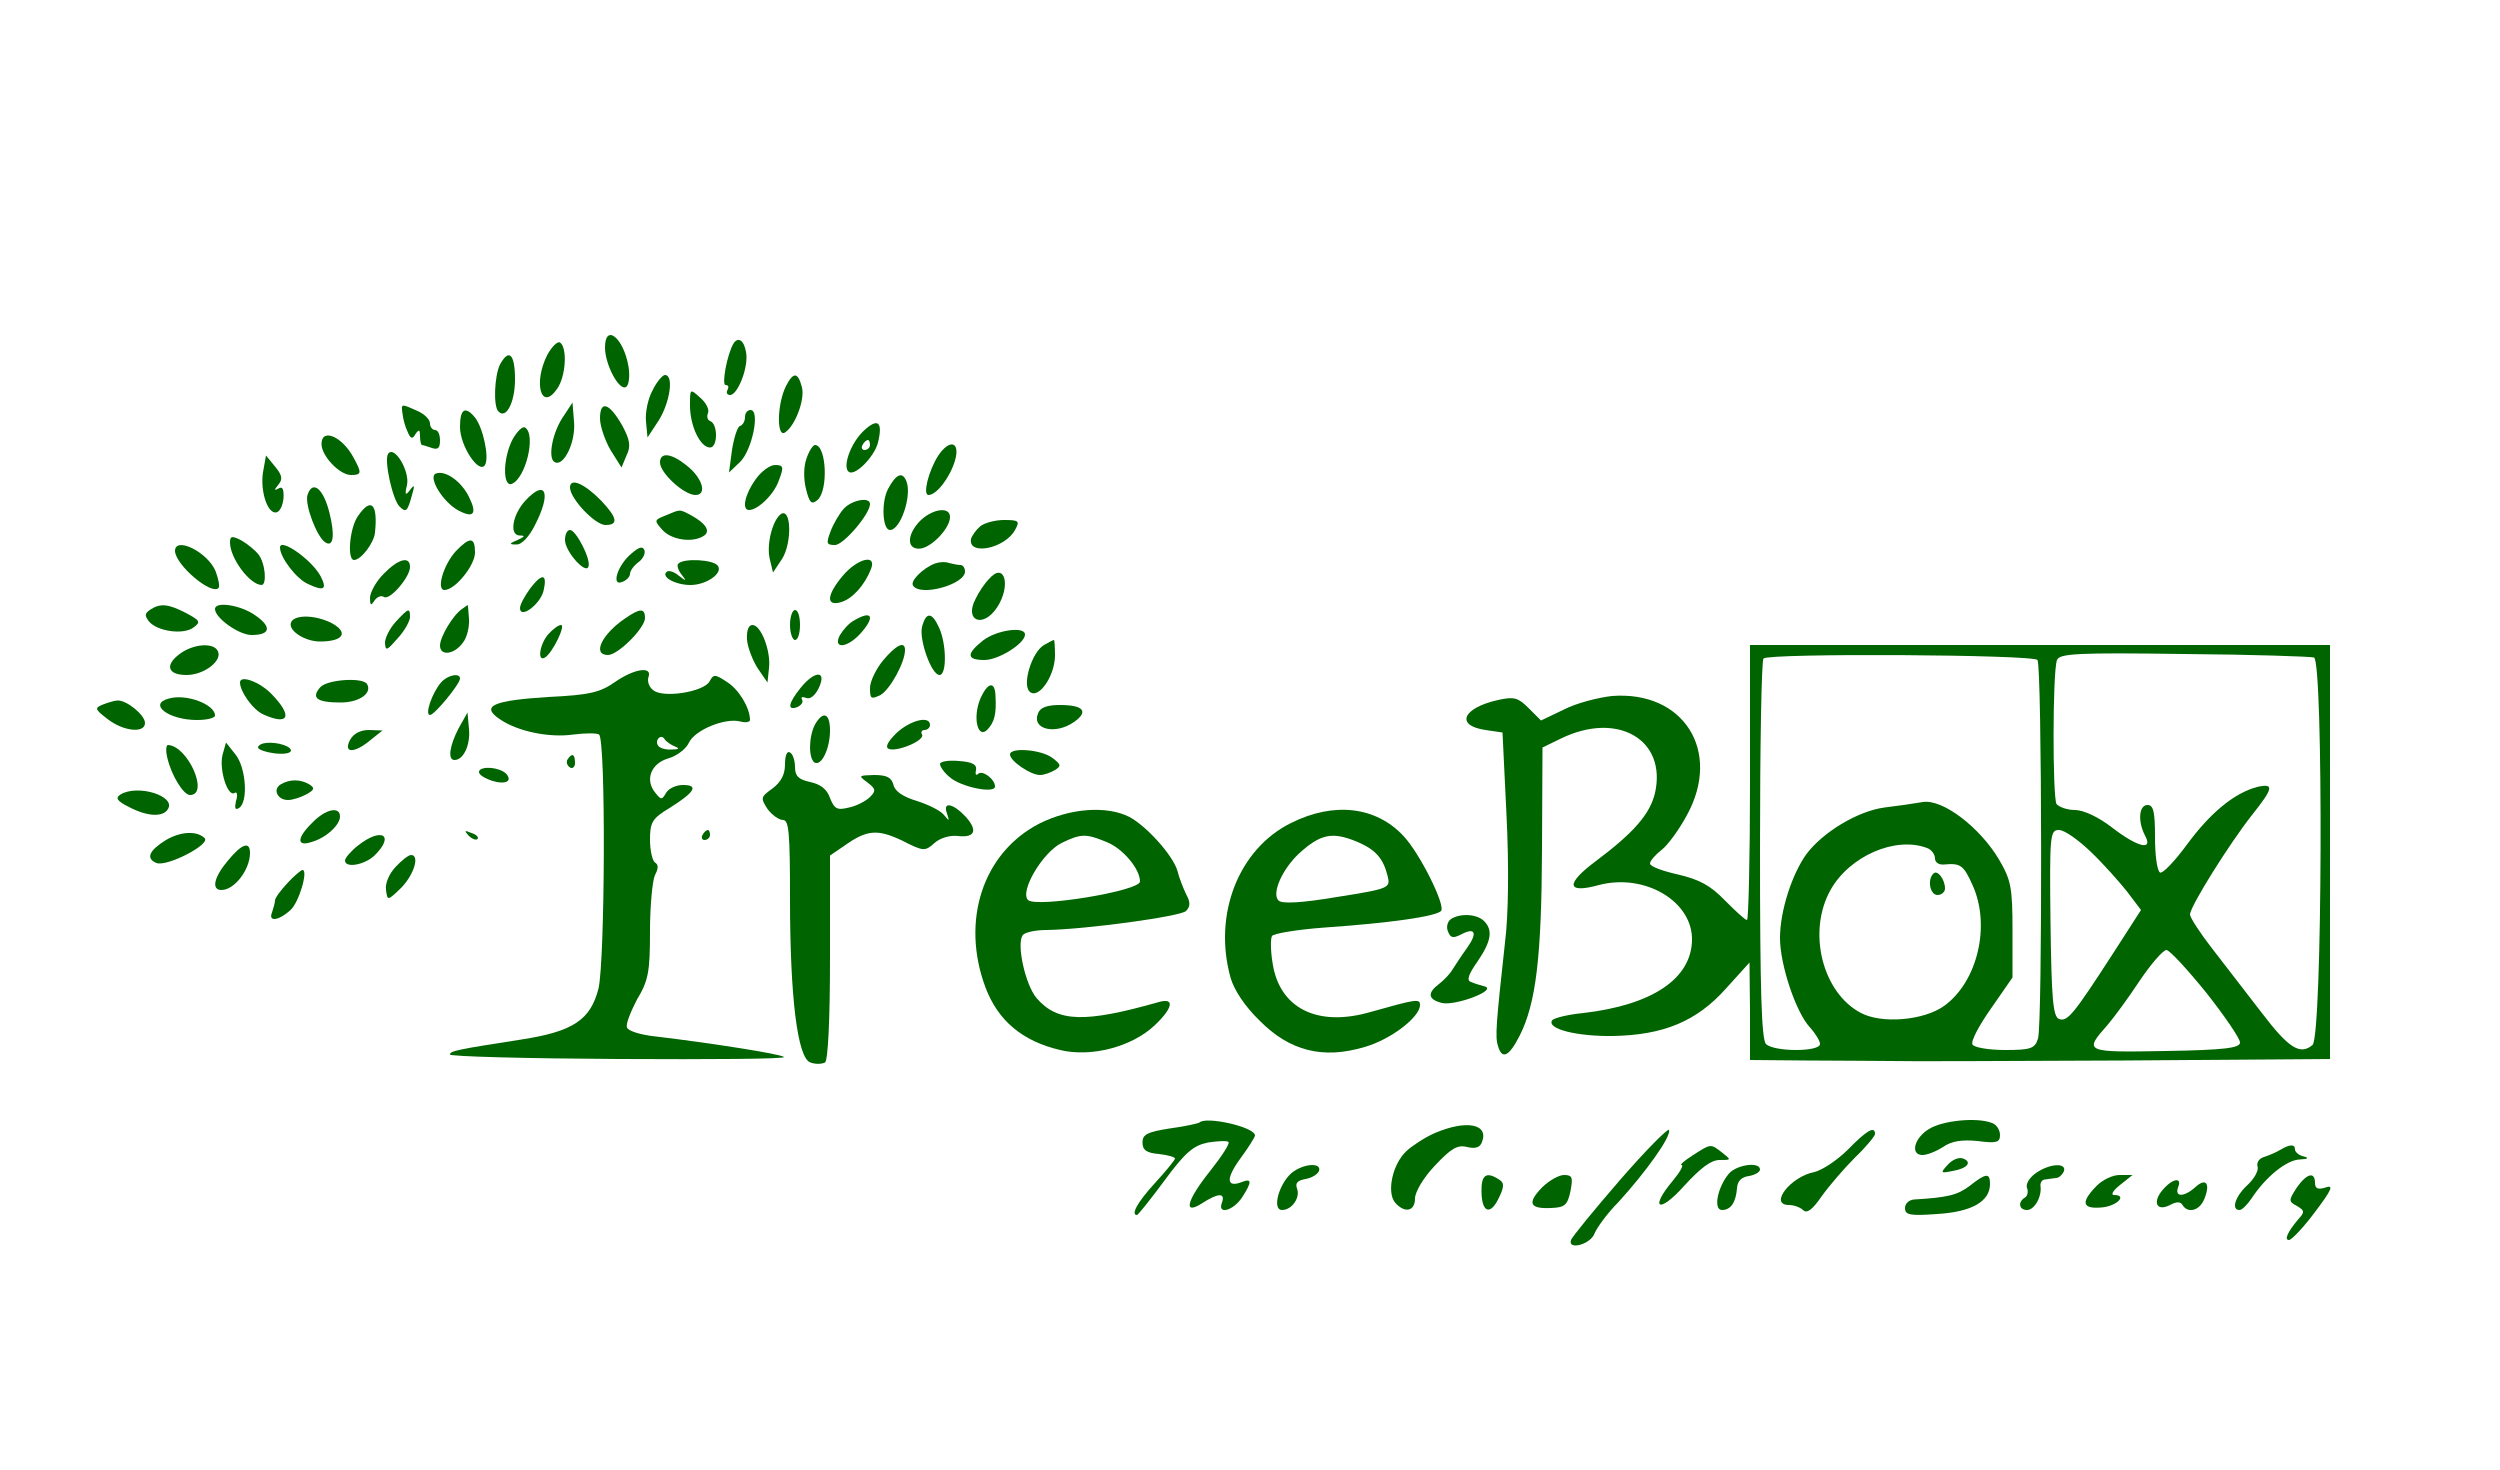 <?xml version="1.0" standalone="no"?>
<!DOCTYPE svg PUBLIC "-//W3C//DTD SVG 20010904//EN"
 "http://www.w3.org/TR/2001/REC-SVG-20010904/DTD/svg10.dtd">
<svg version="1.0" xmlns="http://www.w3.org/2000/svg"
 width="500pt" height="294pt" viewBox="0 0 500 294"
 preserveAspectRatio="xMidYMid meet">

<g transform="translate(0,294) scale(0.1,-0.1)"
fill="#006400" stroke="none">
<path d="M1210 2245 c0 -34 28 -87 42 -79 6 4 8 21 5 41 -10 58 -47 87 -47 38z"/>
<path d="M1095 2231 c-29 -56 -13 -115 19 -69 18 25 21 83 6 93 -5 3 -16 -8
-25 -24z"/>
<path d="M1467 2253 c-13 -22 -24 -83 -16 -83 6 0 7 -4 4 -10 -3 -5 -1 -10 5
-10 16 0 38 58 32 86 -4 24 -16 31 -25 17z"/>
<path d="M1000 2211 c-11 -22 -14 -84 -3 -94 15 -16 33 18 33 64 0 51 -12 63
-30 30z"/>
<path d="M1305 2159 c-9 -16 -15 -45 -13 -62 l3 -32 23 35 c22 36 30 90 12 90
-5 0 -17 -14 -25 -31z"/>
<path d="M1572 2168 c-18 -36 -19 -104 -2 -93 20 13 40 65 34 90 -8 31 -17 32
-32 3z"/>
<path d="M1380 2129 c0 -42 21 -84 40 -84 16 0 16 48 0 53 -5 2 -7 9 -4 16 3
7 -4 21 -16 31 -20 18 -20 18 -20 -16z"/>
<path d="M805 2113 c1 -10 5 -26 10 -36 6 -15 10 -16 16 -5 7 10 9 9 9 -4 0
-10 2 -18 4 -18 2 0 11 -3 20 -6 12 -4 16 0 16 15 0 12 -4 21 -10 21 -5 0 -10
6 -10 13 0 8 -11 19 -25 25 -33 15 -33 15 -30 -5z"/>
<path d="M1128 2109 c-23 -32 -33 -85 -19 -93 18 -11 43 40 39 81 l-3 38 -17
-26z"/>
<path d="M1200 2103 c0 -15 10 -44 21 -63 l22 -35 10 24 c9 18 7 31 -8 59 -26
46 -45 53 -45 15z"/>
<path d="M920 2086 c0 -38 38 -95 50 -76 9 15 -4 75 -20 95 -20 24 -30 17 -30
-19z"/>
<path d="M1490 2106 c0 -8 -4 -16 -10 -18 -5 -1 -12 -23 -16 -48 l-6 -45 22
21 c24 23 41 104 21 104 -6 0 -11 -6 -11 -14z"/>
<path d="M1728 2079 c-27 -25 -44 -74 -30 -83 13 -8 51 31 58 59 10 41 0 50
-28 24z m12 -29 c0 -5 -5 -10 -11 -10 -5 0 -7 5 -4 10 3 6 8 10 11 10 2 0 4
-4 4 -10z"/>
<path d="M1025 2061 c-19 -37 -20 -94 -2 -89 28 10 50 99 27 113 -5 3 -16 -8
-25 -24z"/>
<path d="M643 2053 c-1 -24 36 -63 59 -63 21 0 22 4 6 33 -22 43 -64 62 -65
30z"/>
<path d="M1613 2023 c-6 -17 -6 -41 -1 -61 7 -28 11 -32 23 -22 22 19 18 110
-5 110 -4 0 -12 -12 -17 -27z"/>
<path d="M1876 2028 c-19 -30 -31 -78 -19 -78 16 0 43 35 53 69 11 38 -11 44
-34 9z"/>
<path d="M776 2032 c-8 -13 9 -91 23 -105 13 -13 16 -10 25 23 6 20 5 22 -4
10 -9 -12 -11 -10 -6 10 6 28 -26 81 -38 62z"/>
<path d="M527 2001 c-8 -37 6 -86 24 -86 8 0 14 12 16 28 1 19 -2 25 -10 20
-9 -5 -9 -3 0 8 9 11 7 19 -7 36 l-18 22 -5 -28z"/>
<path d="M1320 2015 c0 -21 48 -65 71 -65 24 0 14 35 -19 60 -30 24 -52 26
-52 5z"/>
<path d="M1511 1981 c-21 -29 -28 -61 -13 -61 18 0 51 32 60 60 10 26 9 30 -8
30 -10 0 -28 -13 -39 -29z"/>
<path d="M872 1993 c-17 -6 13 -57 45 -74 30 -16 38 -7 21 27 -15 31 -47 54
-66 47z"/>
<path d="M1776 1962 c-14 -27 -11 -82 4 -82 21 0 44 68 33 97 -8 21 -21 15
-37 -15z"/>
<path d="M1140 1965 c0 -22 50 -75 71 -75 26 0 24 14 -8 48 -33 34 -63 48 -63
27z"/>
<path d="M615 1950 c-6 -19 19 -85 36 -95 16 -10 19 15 8 59 -12 49 -34 67
-44 36z"/>
<path d="M1051 1939 c-26 -28 -33 -69 -12 -70 12 0 11 -2 -4 -9 -17 -7 -17 -9
-3 -9 11 -1 26 15 38 39 33 64 22 93 -19 49z"/>
<path d="M1687 1922 c-8 -9 -20 -29 -26 -45 -9 -24 -8 -27 9 -27 17 0 70 62
70 82 0 15 -37 8 -53 -10z"/>
<path d="M716 1908 c-17 -24 -22 -88 -8 -88 14 0 40 34 42 55 6 58 -8 71 -34
33z"/>
<path d="M1331 1909 c-23 -9 -23 -10 -6 -29 18 -20 60 -26 82 -12 15 9 5 25
-24 41 -25 13 -21 13 -52 0z"/>
<path d="M1562 1912 c-17 -12 -30 -62 -22 -92 l6 -25 18 27 c20 31 19 103 -2
90z"/>
<path d="M1842 1900 c-29 -28 -30 -61 0 -57 23 4 58 41 58 63 0 21 -33 17 -58
-6z"/>
<path d="M1960 1887 c-8 -7 -16 -18 -18 -25 -6 -34 68 -19 88 18 10 18 8 20
-22 20 -18 0 -40 -6 -48 -13z"/>
<path d="M1130 1860 c0 -23 42 -70 47 -53 5 15 -25 73 -37 73 -6 0 -10 -9 -10
-20z"/>
<path d="M460 1855 c0 -31 39 -84 63 -85 11 0 8 43 -6 61 -7 9 -22 21 -34 28
-19 10 -23 9 -23 -4z"/>
<path d="M912 1838 c-25 -27 -40 -78 -23 -78 21 0 61 49 61 75 0 31 -10 32
-38 3z"/>
<path d="M350 1838 c1 -28 73 -89 87 -74 3 3 0 18 -6 34 -16 38 -81 70 -81 40z"/>
<path d="M560 1845 c0 -20 33 -63 56 -73 32 -15 39 -11 25 16 -18 33 -81 77
-81 57z"/>
<path d="M1263 1833 c-28 -23 -41 -66 -19 -57 9 3 16 11 16 16 0 6 7 16 16 23
9 6 15 17 13 24 -3 9 -10 8 -26 -6z"/>
<path d="M767 1792 c-15 -15 -27 -37 -27 -48 0 -15 2 -16 9 -5 5 7 13 11 19 7
12 -7 52 40 52 60 0 23 -24 16 -53 -14z"/>
<path d="M1357 1813 c-4 -3 -1 -13 6 -22 11 -14 10 -14 -6 -2 -9 8 -21 11 -24
7 -11 -10 18 -26 48 -26 31 0 65 23 55 38 -8 13 -68 16 -79 5z"/>
<path d="M1686 1789 c-33 -39 -35 -63 -3 -53 22 7 46 33 59 66 12 31 -27 21
-56 -13z"/>
<path d="M1870 1813 c-24 -9 -50 -35 -44 -44 14 -23 104 2 104 28 0 7 -4 13
-9 13 -5 0 -15 2 -23 4 -7 3 -20 2 -28 -1z"/>
<path d="M1978 1782 c-9 -9 -21 -27 -27 -40 -23 -44 15 -59 43 -17 29 44 15
93 -16 57z"/>
<path d="M1061 1764 c-11 -15 -21 -33 -21 -40 0 -23 40 7 47 34 8 34 -2 37
-26 6z"/>
<path d="M301 1721 c-12 -8 -12 -12 -3 -24 17 -20 69 -27 89 -12 15 11 13 14
-15 29 -35 18 -51 20 -71 7z"/>
<path d="M430 1722 c0 -18 48 -52 73 -52 38 0 41 16 8 39 -29 21 -81 29 -81
13z"/>
<path d="M924 1722 c-18 -12 -44 -56 -44 -73 0 -22 29 -18 46 6 8 10 13 31 12
47 -1 15 -2 28 -3 28 0 0 -5 -4 -11 -8z"/>
<path d="M792 1697 c-12 -13 -22 -32 -22 -43 1 -17 4 -15 25 9 14 15 25 35 25
43 0 19 -3 18 -28 -9z"/>
<path d="M1250 1703 c-47 -32 -66 -73 -34 -73 20 0 74 54 74 74 0 20 -10 20
-40 -1z"/>
<path d="M1580 1690 c0 -16 5 -30 10 -30 6 0 10 14 10 30 0 17 -4 30 -10 30
-5 0 -10 -13 -10 -30z"/>
<path d="M583 1697 c-10 -16 25 -40 57 -40 47 0 58 18 23 37 -32 16 -71 17
-80 3z"/>
<path d="M1708 1699 c-10 -5 -22 -19 -28 -29 -15 -28 13 -27 40 2 31 34 25 49
-12 27z"/>
<path d="M1844 1686 c-6 -26 19 -96 35 -96 15 0 14 63 -1 95 -14 31 -26 32
-34 1z"/>
<path d="M1097 1672 c-18 -20 -23 -57 -7 -47 15 9 42 65 32 65 -5 0 -16 -8
-25 -18z"/>
<path d="M1494 1661 c1 -15 11 -41 21 -57 l20 -29 3 29 c4 34 -16 86 -33 86
-8 0 -12 -11 -11 -29z"/>
<path d="M1966 1659 c-34 -27 -33 -39 3 -39 28 0 81 33 81 51 0 17 -57 9 -84
-12z"/>
<path d="M2088 1650 c-24 -14 -44 -78 -29 -93 17 -17 50 29 51 71 0 17 -1 32
-2 32 -2 0 -11 -5 -20 -10z"/>
<path d="M362 1634 c-33 -23 -28 -44 11 -44 36 0 74 30 62 49 -9 16 -47 13
-73 -5z"/>
<path d="M1766 1619 c-14 -17 -26 -42 -26 -55 0 -22 2 -23 21 -14 19 11 49 65
49 90 0 19 -18 10 -44 -21z"/>
<path d="M3500 1375 c0 -151 -3 -275 -6 -275 -4 0 -23 18 -44 39 -29 30 -51
42 -94 52 -31 7 -56 16 -56 22 0 5 10 17 23 27 13 10 36 42 51 70 70 128 -7
249 -150 238 -27 -3 -71 -14 -96 -27 l-46 -22 -25 25 c-21 21 -29 23 -61 16
-71 -16 -86 -51 -25 -60 l34 -5 8 -165 c5 -101 4 -200 -3 -255 -18 -164 -20
-189 -14 -207 8 -28 22 -21 43 20 33 65 44 157 45 372 l1 205 37 18 c113 55
212 -2 188 -109 -10 -42 -42 -79 -118 -136 -62 -46 -59 -66 6 -48 92 24 188
-33 186 -111 -2 -77 -80 -129 -217 -145 -31 -3 -60 -10 -63 -15 -10 -17 50
-32 122 -31 101 2 167 29 226 95 l47 52 1 -98 0 -97 113 -1 c61 0 137 -1 167
-1 30 -1 241 0 468 1 l412 3 0 414 0 414 -580 0 -580 0 0 -275z m1128 250 c19
-7 17 -759 -3 -775 -25 -21 -48 -6 -102 65 -30 39 -74 96 -98 127 -25 32 -45
63 -45 69 0 16 79 142 124 199 43 54 45 64 10 56 -45 -12 -93 -51 -140 -115
-25 -34 -49 -59 -54 -56 -6 4 -10 35 -10 71 0 50 -3 64 -15 64 -17 0 -20 -32
-5 -61 17 -31 -14 -24 -66 16 -27 21 -57 35 -74 35 -16 0 -32 6 -37 12 -8 15
-8 265 1 288 5 13 41 15 254 12 136 -1 253 -5 260 -7z m-553 -5 c9 -14 10
-731 1 -757 -6 -20 -14 -23 -66 -23 -32 0 -62 5 -65 11 -4 6 13 38 37 72 l43
62 0 95 c0 85 -3 100 -27 141 -38 64 -112 121 -152 115 -17 -3 -52 -8 -77 -11
-53 -7 -123 -49 -156 -93 -29 -40 -53 -114 -53 -168 0 -54 32 -149 60 -179 11
-12 20 -27 20 -33 0 -16 -92 -16 -108 0 -9 9 -12 109 -12 388 0 207 3 380 7
383 10 11 541 8 548 -3z m107 -384 c25 -24 57 -60 72 -79 l28 -37 -56 -87
c-79 -122 -91 -137 -108 -131 -12 5 -15 40 -17 192 -2 177 -1 186 17 186 11 0
39 -20 64 -44z m-328 8 c9 -3 16 -13 16 -21 0 -8 8 -13 18 -12 33 3 39 -1 57
-41 37 -81 10 -194 -57 -242 -41 -29 -124 -36 -166 -14 -77 40 -108 162 -61
246 38 68 130 108 193 84z m559 -290 c37 -47 67 -91 67 -99 0 -11 -30 -15
-149 -17 -162 -3 -164 -2 -116 52 12 14 41 53 64 88 23 34 47 62 54 62 7 -1
42 -39 80 -86z"/>
<path d="M3867 1193 c-13 -12 -7 -43 8 -43 8 0 15 6 15 13 0 18 -15 38 -23 30z"/>
<path d="M1230 1576 c-30 -21 -51 -26 -134 -30 -110 -7 -135 -18 -97 -44 36
-25 100 -38 148 -31 24 3 47 3 51 0 14 -9 12 -453 -1 -508 -16 -63 -51 -86
-154 -102 -129 -20 -143 -23 -143 -30 0 -4 152 -8 337 -9 185 -1 334 0 331 4
-6 6 -147 28 -256 41 -30 3 -56 11 -58 18 -3 6 7 31 20 56 23 38 26 56 26 137
0 51 5 102 10 112 7 13 7 21 0 25 -5 3 -10 24 -10 45 0 35 4 43 39 64 51 32
59 46 27 46 -14 0 -29 -7 -34 -16 -8 -14 -10 -14 -21 0 -22 26 -9 59 25 69 18
5 37 20 42 32 12 25 72 50 103 42 10 -3 19 -1 19 3 0 24 -22 61 -46 76 -24 16
-27 16 -35 1 -12 -21 -94 -34 -113 -17 -8 6 -12 18 -9 26 8 22 -28 17 -67 -10z
m120 -129 c10 -4 8 -6 -7 -6 -12 -1 -24 3 -27 8 -7 11 6 24 13 13 3 -5 13 -12
21 -15z"/>
<path d="M882 1575 c-18 -21 -33 -65 -22 -65 9 0 60 62 60 73 0 12 -25 7 -38
-8z"/>
<path d="M1601 1564 c-25 -31 -27 -46 -6 -38 8 4 12 10 9 15 -3 5 1 6 9 3 8
-3 18 6 25 21 16 35 -9 34 -37 -1z"/>
<path d="M480 1575 c0 -18 26 -55 47 -64 51 -23 59 -3 16 41 -23 24 -63 39
-63 23z"/>
<path d="M640 1565 c-18 -21 -6 -30 41 -30 38 0 64 19 53 37 -9 14 -81 9 -94
-7z"/>
<path d="M1960 1541 c-15 -38 -4 -80 15 -60 14 15 18 31 16 67 -1 31 -16 28
-31 -7z"/>
<path d="M338 1543 c-43 -11 -1 -43 56 -43 20 0 36 4 36 9 0 22 -57 44 -92 34z"/>
<path d="M206 1531 c-17 -7 -17 -9 9 -29 32 -25 75 -29 75 -8 0 16 -37 46 -55
45 -5 0 -19 -4 -29 -8z"/>
<path d="M2076 1513 c-13 -32 35 -43 72 -17 30 21 19 34 -28 34 -26 0 -40 -5
-44 -17z"/>
<path d="M917 1483 c-18 -35 -22 -63 -8 -63 18 0 32 30 29 62 l-3 33 -18 -32z"/>
<path d="M1630 1491 c-13 -25 -13 -68 -1 -76 14 -8 31 28 31 64 0 35 -14 40
-30 12z"/>
<path d="M1792 1473 c-18 -18 -22 -28 -14 -31 18 -6 73 18 66 29 -3 5 0 9 5 9
6 0 11 5 11 10 0 20 -41 9 -68 -17z"/>
<path d="M700 1460 c-14 -27 9 -27 41 0 l24 19 -27 1 c-17 0 -31 -7 -38 -20z"/>
<path d="M521 1451 c-10 -6 -5 -11 18 -16 29 -6 51 -1 40 9 -12 10 -46 14 -58
7z"/>
<path d="M335 1423 c8 -34 32 -73 45 -73 39 0 -4 98 -44 100 -4 0 -5 -12 -1
-27z"/>
<path d="M445 1430 c-7 -29 10 -84 24 -76 5 4 7 -4 3 -16 -3 -14 -2 -19 6 -14
19 12 14 81 -7 107 l-19 24 -7 -25z"/>
<path d="M1570 1411 c0 -20 -8 -35 -25 -48 -24 -17 -24 -19 -10 -41 9 -12 23
-22 31 -22 12 0 14 -27 14 -157 0 -198 15 -320 41 -328 11 -4 23 -3 29 0 6 4
10 84 10 210 l0 204 28 19 c46 33 67 34 116 11 43 -22 46 -22 65 -5 11 10 31
16 47 14 35 -4 40 12 14 40 -25 26 -45 29 -36 5 5 -16 5 -16 -6 -3 -7 9 -32
21 -54 28 -27 8 -44 19 -47 32 -4 15 -13 20 -39 20 -31 -1 -32 -1 -13 -15 17
-13 17 -17 5 -29 -8 -8 -27 -18 -42 -21 -24 -6 -29 -3 -38 19 -6 18 -20 28
-40 32 -23 5 -30 12 -30 30 0 12 -4 26 -10 29 -6 4 -10 -6 -10 -24z"/>
<path d="M2020 1431 c0 -13 41 -41 60 -41 8 0 22 5 30 10 13 8 12 11 -5 24
-22 17 -85 22 -85 7z"/>
<path d="M1135 1421 c-3 -5 -1 -12 5 -16 5 -3 10 1 10 9 0 18 -6 21 -15 7z"/>
<path d="M1880 1412 c0 -5 8 -17 19 -26 22 -20 91 -34 91 -19 0 15 -26 34 -34
25 -4 -4 -6 0 -4 8 2 11 -7 16 -34 18 -21 2 -38 -1 -38 -6z"/>
<path d="M961 1401 c-7 -5 -2 -12 14 -19 27 -12 50 -8 40 7 -7 13 -41 20 -54
12z"/>
<path d="M561 1371 c-16 -10 -6 -31 15 -31 9 0 25 5 36 11 17 9 18 13 7 20
-18 11 -40 11 -58 0z"/>
<path d="M241 1351 c-11 -7 -7 -13 17 -25 36 -19 68 -21 78 -4 16 26 -61 50
-95 29z"/>
<path d="M625 1295 c-32 -31 -32 -49 -2 -39 29 8 57 34 57 51 0 21 -29 15 -55
-12z"/>
<path d="M2079 1293 c-113 -58 -158 -194 -108 -328 25 -66 73 -107 149 -125
62 -15 143 6 189 49 37 35 41 56 9 47 -148 -42 -203 -41 -245 8 -22 26 -40
106 -28 125 3 6 25 11 48 11 76 1 268 27 279 38 9 9 9 18 0 34 -6 13 -14 33
-17 46 -9 31 -61 89 -96 108 -45 23 -118 18 -180 -13z m134 -37 c33 -13 67
-54 67 -79 0 -19 -208 -53 -224 -37 -17 17 29 95 67 114 39 19 49 19 90 2z"/>
<path d="M2582 1294 c-105 -52 -156 -183 -121 -309 7 -25 29 -58 58 -86 60
-61 127 -78 210 -53 53 15 111 60 111 84 0 13 -7 12 -99 -14 -107 -31 -183 8
-196 99 -4 24 -4 48 -1 53 3 5 51 13 106 17 130 9 221 22 232 33 10 10 -42
115 -75 150 -55 59 -139 69 -225 26z m131 -37 c38 -16 53 -33 62 -68 6 -25 6
-26 -101 -43 -72 -12 -110 -14 -117 -7 -14 14 7 62 41 94 43 39 66 44 115 24z"/>
<path d="M332 1260 c-34 -21 -41 -37 -19 -46 21 -8 110 38 96 50 -16 15 -48
13 -77 -4z"/>
<path d="M937 1269 c7 -7 15 -10 18 -7 3 3 -2 9 -12 12 -14 6 -15 5 -6 -5z"/>
<path d="M1405 1270 c-3 -5 -1 -10 4 -10 6 0 11 5 11 10 0 6 -2 10 -4 10 -3 0
-8 -4 -11 -10z"/>
<path d="M716 1249 c-14 -11 -26 -25 -26 -30 0 -16 40 -9 60 11 40 40 13 56
-34 19z"/>
<path d="M456 1219 c-28 -33 -34 -59 -13 -59 26 0 57 41 57 74 0 24 -16 19
-44 -15z"/>
<path d="M791 1206 c-13 -14 -21 -33 -19 -46 3 -22 3 -22 31 5 25 26 37 65 19
65 -5 0 -19 -11 -31 -24z"/>
<path d="M575 1174 c-14 -15 -25 -30 -25 -35 0 -4 -3 -15 -6 -24 -8 -19 13
-17 37 5 17 15 36 80 24 80 -3 0 -17 -12 -30 -26z"/>
<path d="M2902 1102 c-7 -5 -10 -16 -6 -25 5 -13 10 -14 26 -6 28 15 34 4 12
-27 -11 -15 -23 -34 -29 -43 -5 -9 -18 -22 -27 -29 -24 -18 -22 -31 6 -38 26
-6 110 25 86 33 -8 2 -21 6 -28 9 -9 3 -6 14 13 41 28 41 31 63 13 81 -14 14
-47 16 -66 4z"/>
<path d="M2399 695 c-3 -2 -30 -8 -60 -12 -45 -7 -54 -12 -54 -28 0 -15 8 -21
33 -23 17 -2 32 -6 32 -9 0 -3 -18 -25 -40 -49 -35 -38 -49 -64 -36 -64 2 0
27 31 55 69 42 57 58 70 87 76 20 3 38 4 41 1 3 -3 -13 -28 -36 -57 -48 -60
-56 -91 -16 -65 31 20 46 21 39 1 -10 -25 22 -17 40 10 20 31 20 39 0 31 -31
-12 -33 6 -4 46 17 23 30 44 30 47 0 17 -98 39 -111 26z"/>
<path d="M3858 682 c-30 -18 -38 -52 -13 -52 9 0 27 7 41 16 17 12 38 15 69
12 38 -5 45 -3 45 12 0 10 -7 21 -16 24 -30 12 -99 5 -126 -12z"/>
<path d="M2870 674 c-19 -8 -45 -25 -57 -36 -28 -26 -40 -82 -23 -103 19 -22
40 -18 40 8 0 13 17 42 40 66 32 34 45 42 64 37 17 -4 26 -1 30 10 14 36 -31
45 -94 18z"/>
<path d="M3240 580 c-52 -60 -96 -114 -98 -120 -7 -21 39 -9 47 13 5 12 26 41
48 63 53 58 106 131 101 144 -1 5 -46 -40 -98 -100z"/>
<path d="M3696 641 c-21 -21 -51 -41 -67 -45 -48 -9 -92 -66 -51 -66 10 0 23
-5 28 -10 8 -8 19 1 37 27 15 21 45 56 67 78 22 21 40 43 40 47 0 17 -17 7
-54 -31z"/>
<path d="M3385 629 c-16 -10 -26 -19 -22 -19 5 0 -3 -14 -17 -31 -48 -57 -28
-67 22 -11 33 36 54 52 71 52 24 0 24 0 5 15 -23 18 -22 18 -59 -6z"/>
<path d="M4560 640 c-8 -5 -23 -11 -32 -14 -10 -3 -15 -11 -13 -19 3 -7 -6
-24 -20 -37 -25 -23 -33 -50 -16 -50 5 0 15 10 24 23 28 43 70 77 96 78 17 1
20 3 9 6 -10 2 -18 9 -18 14 0 11 -10 11 -30 -1z"/>
<path d="M3896 611 c-16 -17 -15 -18 9 -13 30 5 40 18 21 25 -8 3 -21 -2 -30
-12z"/>
<path d="M2582 593 c-25 -23 -38 -73 -18 -73 20 0 37 25 30 43 -4 11 1 16 17
19 12 2 24 9 27 16 6 18 -33 15 -56 -5z"/>
<path d="M3458 593 c-23 -27 -32 -73 -14 -73 18 0 28 16 30 44 1 14 9 22 24
24 12 2 22 8 22 13 0 16 -46 10 -62 -8z"/>
<path d="M4072 594 c-13 -9 -21 -22 -18 -30 3 -7 1 -16 -4 -19 -15 -9 -12 -25
4 -25 15 0 30 27 27 48 -1 6 3 13 9 13 5 1 15 2 22 3 6 0 13 7 16 14 5 17 -29
15 -56 -4z"/>
<path d="M2963 555 c1 -42 19 -46 36 -8 10 21 9 28 -1 34 -26 17 -36 9 -35
-26z"/>
<path d="M3084 565 c-30 -31 -25 -43 18 -41 28 1 33 6 39 34 5 27 4 32 -13 32
-10 0 -30 -11 -44 -25z"/>
<path d="M3939 568 c-24 -18 -43 -23 -111 -27 -10 -1 -18 -8 -18 -17 0 -14 10
-16 64 -12 69 4 106 25 106 60 0 23 -8 22 -41 -4z"/>
<path d="M4192 567 c-31 -32 -27 -45 10 -42 31 2 54 25 26 25 -7 0 -2 9 12 20
l25 20 -26 0 c-14 0 -35 -10 -47 -23z"/>
<path d="M4593 564 c-16 -25 -16 -27 1 -36 15 -9 16 -12 3 -26 -22 -26 -29
-42 -19 -42 5 0 29 25 52 56 34 45 38 55 21 49 -15 -5 -21 -2 -21 9 0 24 -17
19 -37 -10z"/>
<path d="M4326 561 c-22 -25 -13 -45 14 -31 13 7 21 7 25 0 11 -18 35 -11 44
13 12 30 3 42 -18 23 -22 -20 -42 -21 -35 -1 9 21 -10 19 -30 -4z"/>
</g>
</svg>
